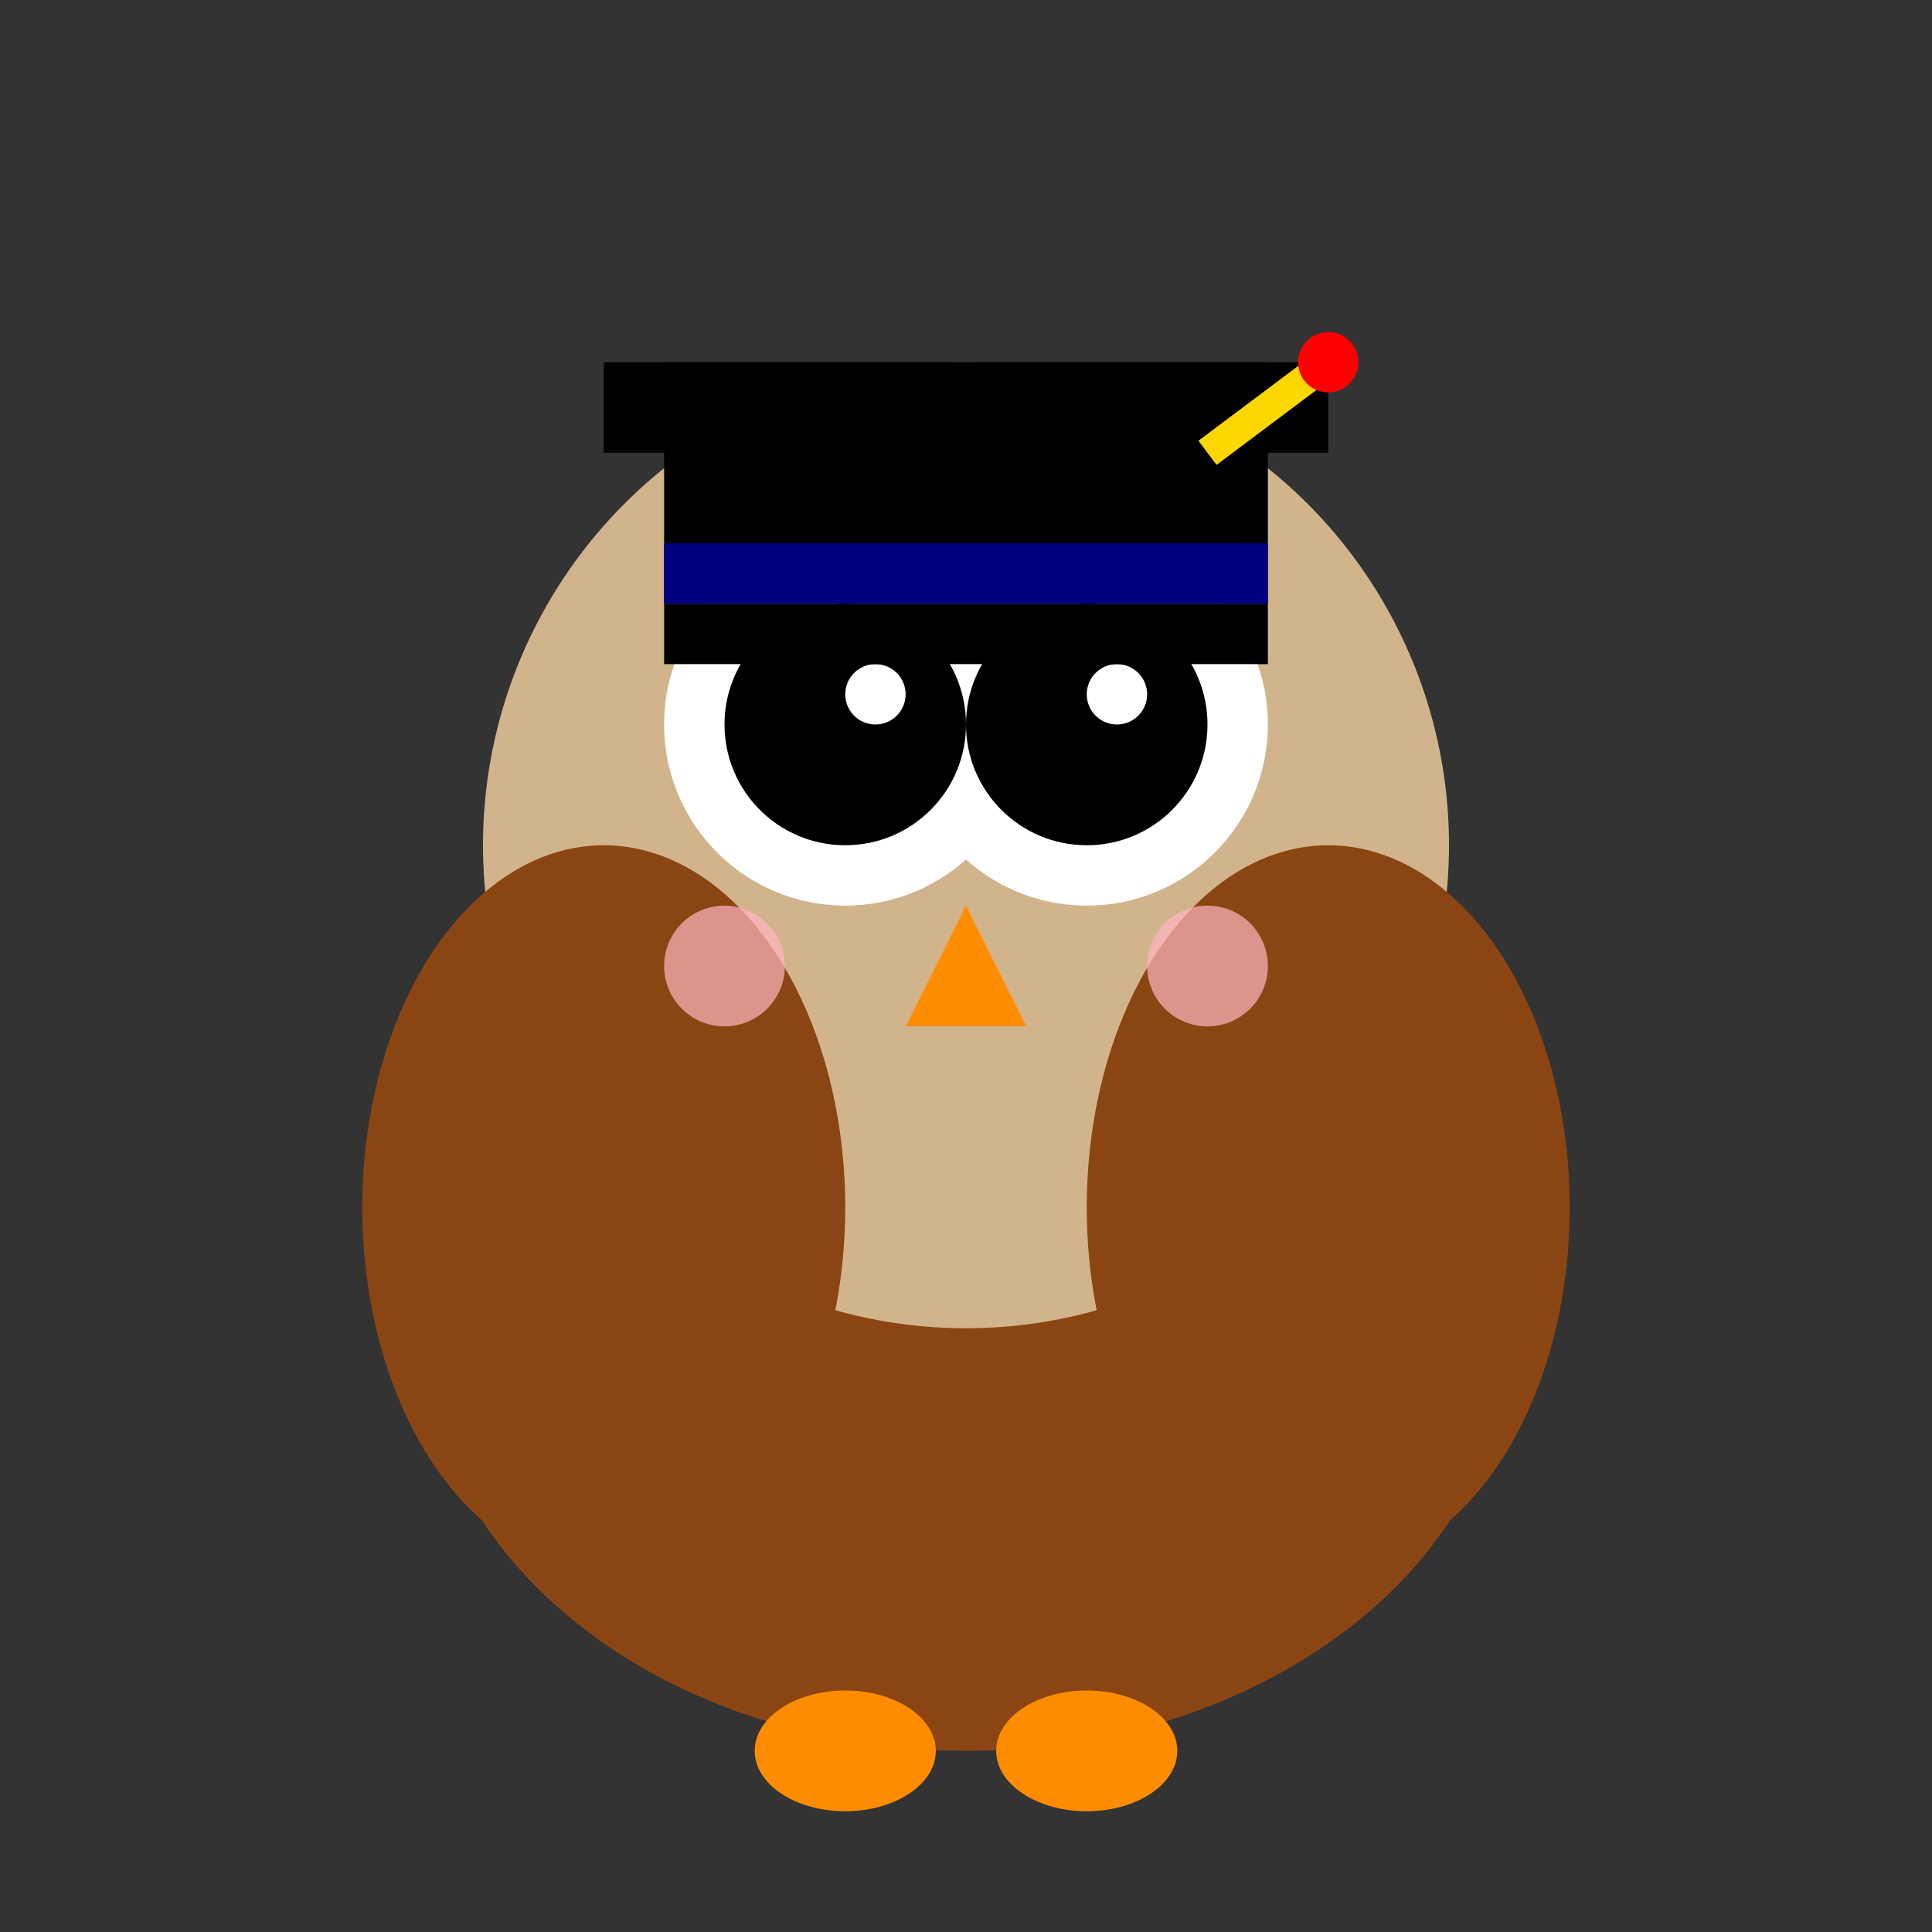 <svg width="32" height="32" viewBox="0 0 32 32" fill="none" xmlns="http://www.w3.org/2000/svg">
  <rect x="0" y="0" width="32" height="32" fill="#333333" stroke="none"/>
  <!-- Owl Body -->
  <ellipse cx="16" cy="22" rx="9" ry="7" fill="#8B4513"/>
  
  <!-- Owl Head -->
  <circle cx="16" cy="14" r="8" fill="#D2B48C"/>
  
  <!-- Wings -->
  <ellipse cx="10" cy="20" rx="4" ry="6" fill="#8B4513"/>
  <ellipse cx="22" cy="20" rx="4" ry="6" fill="#8B4513"/>
  
  <!-- Eyes -->
  <circle cx="14" cy="12" r="3" fill="white"/>
  <circle cx="18" cy="12" r="3" fill="white"/>
  <circle cx="14" cy="12" r="2" fill="black"/>
  <circle cx="18" cy="12" r="2" fill="black"/>
  <circle cx="14.5" cy="11.5" r="0.5" fill="white"/>
  <circle cx="18.5" cy="11.5" r="0.5" fill="white"/>
  
  <!-- Beak -->
  <path d="M16 15L15 17L17 17L16 15Z" fill="#FF8C00"/>
  
  <!-- Feet -->
  <ellipse cx="14" cy="29" rx="1.5" ry="1" fill="#FF8C00"/>
  <ellipse cx="18" cy="29" rx="1.5" ry="1" fill="#FF8C00"/>
  
  <!-- Blush marks -->
  <circle cx="12" cy="16" r="1" fill="#FFB6C1" opacity="0.7"/>
  <circle cx="20" cy="16" r="1" fill="#FFB6C1" opacity="0.7"/>
  
  <!-- Graduation Cap -->
  <rect x="10" y="6" width="12" height="1.5" fill="black"/>
  <rect x="11" y="6" width="10" height="4" fill="black"/>
  <rect x="11" y="10" width="10" height="1" fill="black"/>
  
  <!-- Tassel -->
  <line x1="20" y1="7.5" x2="22" y2="6" stroke="#FFD700" stroke-width="0.5"/>
  <circle cx="22" cy="6" r="0.5" fill="#FF0000"/>
  
  <!-- Cap band -->
  <rect x="11" y="9" width="10" height="1" fill="#000080"/>
</svg>

